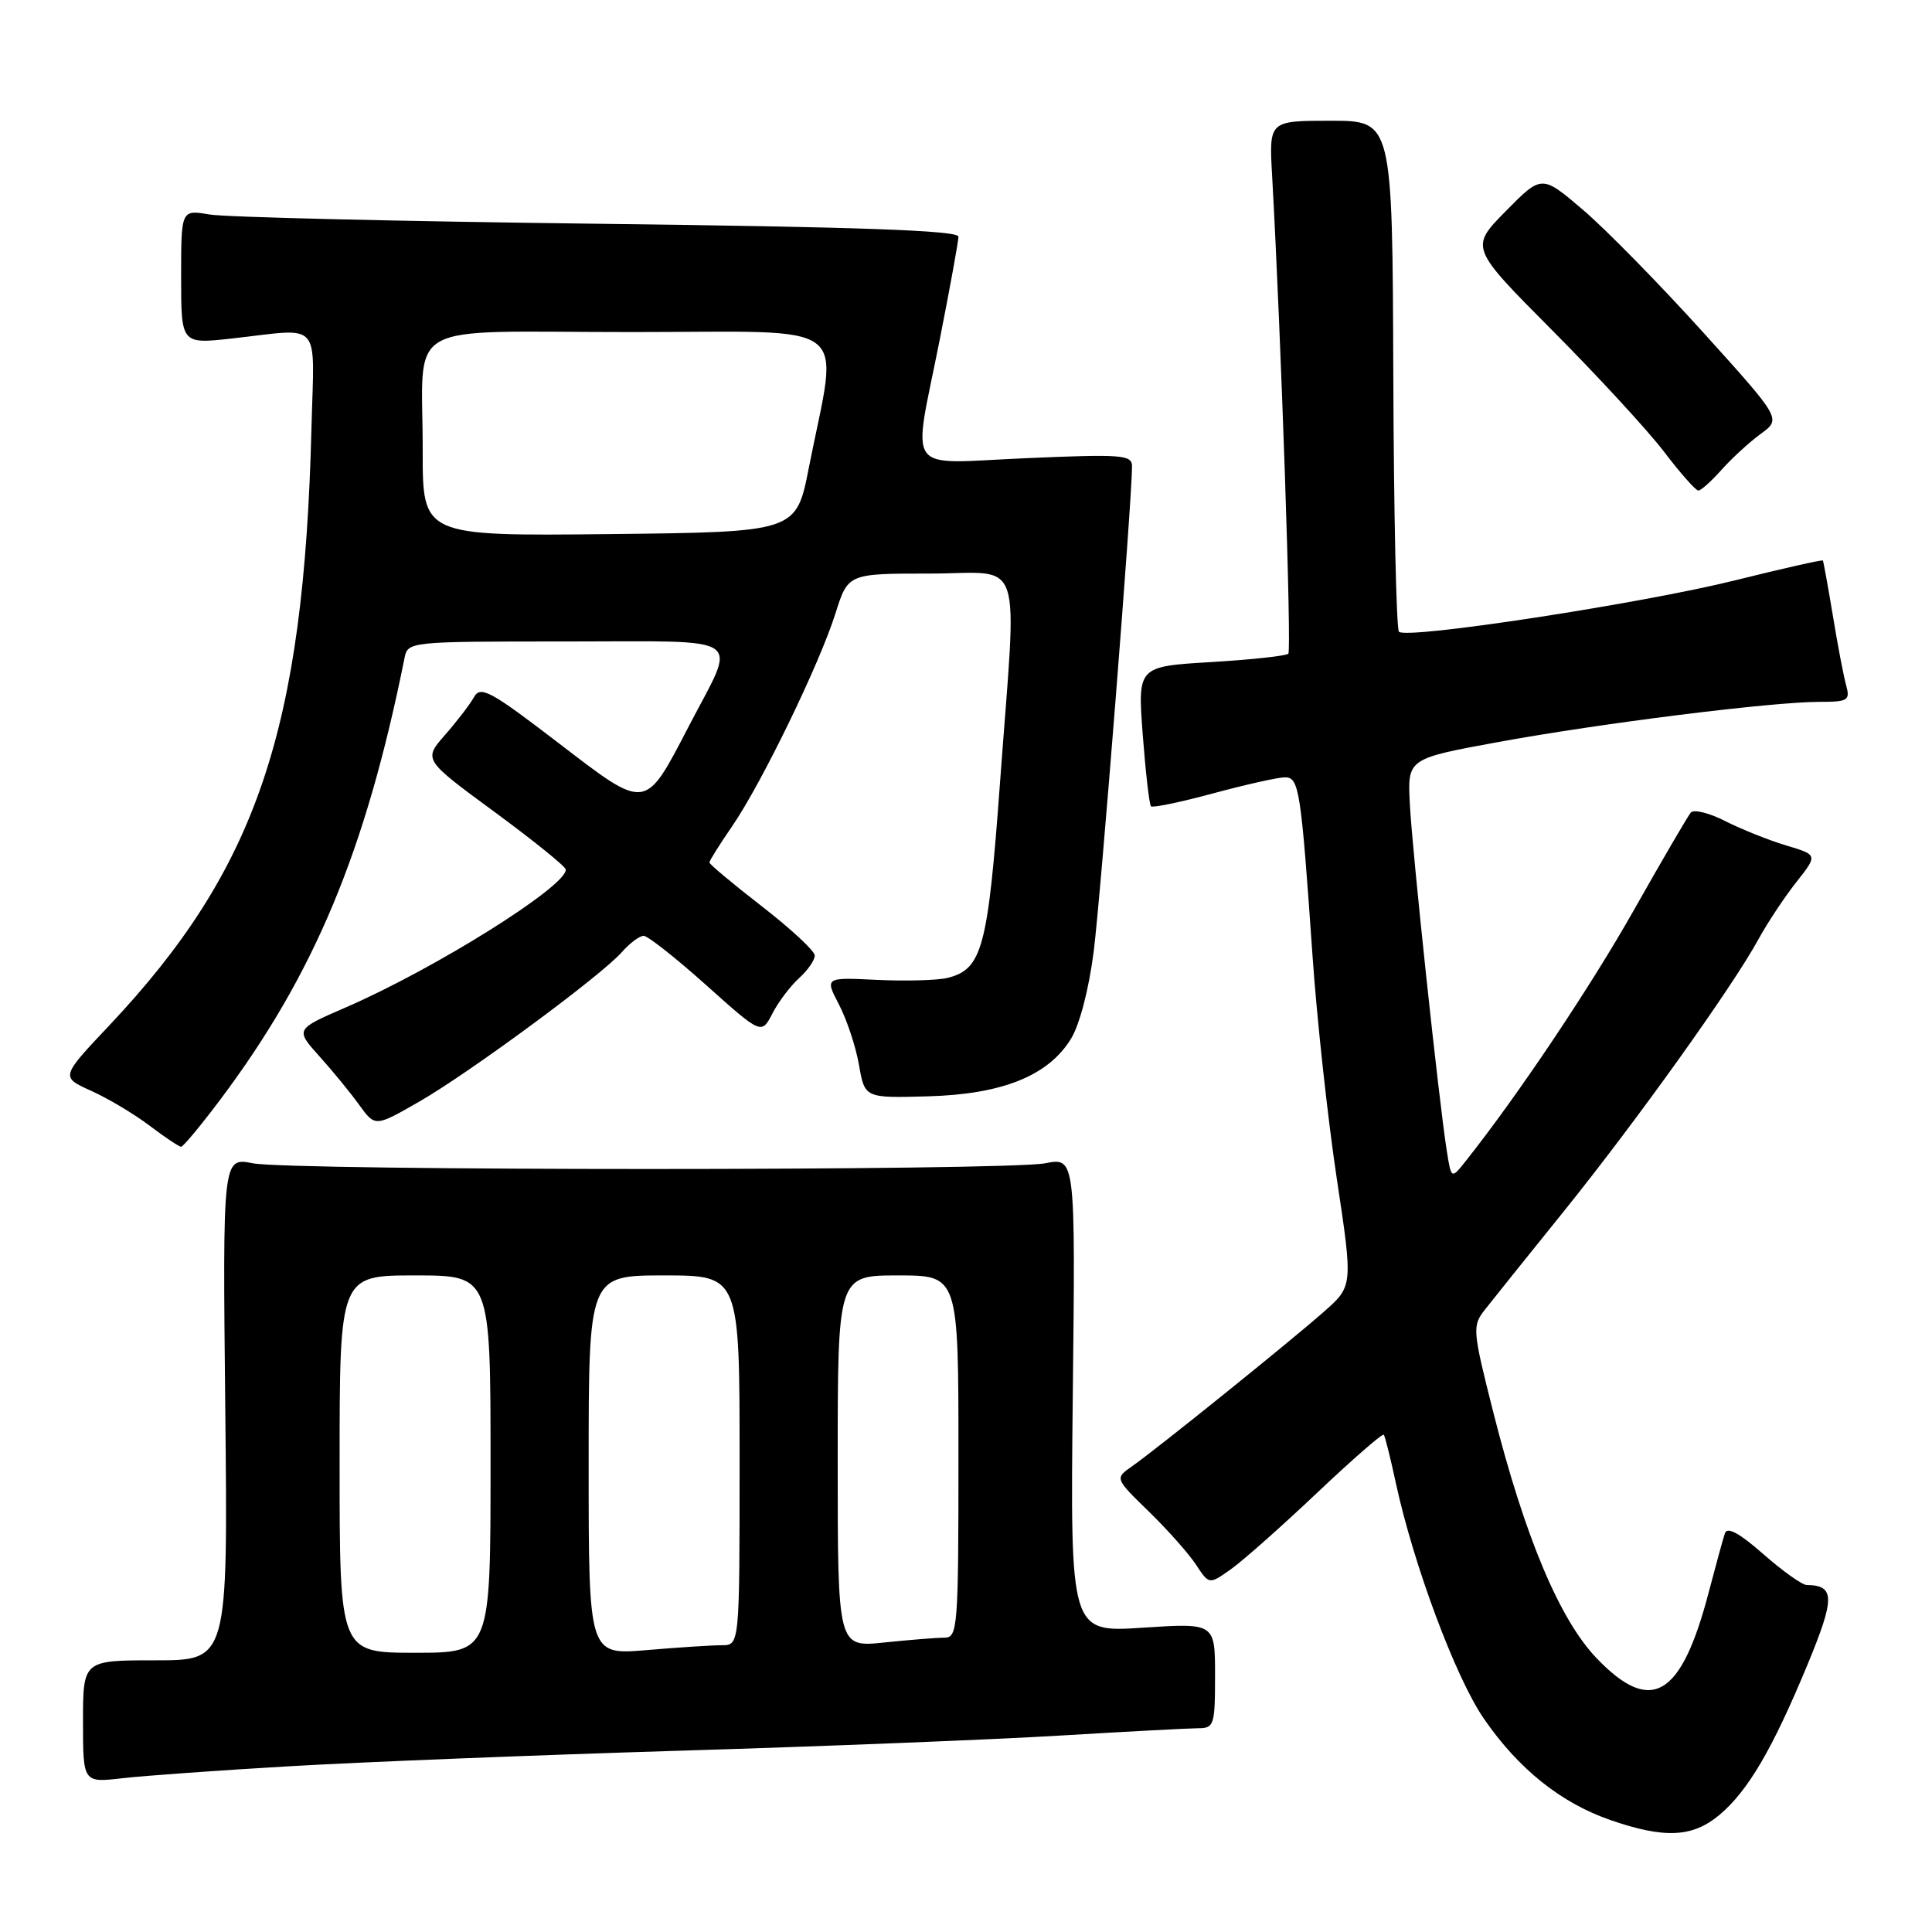 <?xml version="1.0" encoding="UTF-8" standalone="no"?>
<!DOCTYPE svg PUBLIC "-//W3C//DTD SVG 1.1//EN" "http://www.w3.org/Graphics/SVG/1.1/DTD/svg11.dtd" >
<svg xmlns="http://www.w3.org/2000/svg" xmlns:xlink="http://www.w3.org/1999/xlink" version="1.1" viewBox="0 0 256 256">
 <g >
 <path fill="currentColor"
d=" M 227.84 240.48 C 231.63 237.29 234.86 231.77 239.50 220.58 C 243.17 211.71 243.15 210.07 239.39 210.02 C 238.78 210.01 236.19 208.16 233.64 205.92 C 230.48 203.14 228.86 202.26 228.56 203.17 C 228.31 203.90 227.35 207.43 226.41 211.00 C 222.76 224.93 218.78 227.26 211.56 219.72 C 206.65 214.60 202.06 203.66 197.87 187.14 C 195.11 176.22 195.07 175.69 196.75 173.55 C 197.71 172.32 202.45 166.41 207.29 160.41 C 216.84 148.55 229.49 130.87 232.98 124.50 C 234.18 122.30 236.45 118.88 238.02 116.89 C 240.87 113.28 240.87 113.28 236.69 112.03 C 234.38 111.34 230.76 109.89 228.63 108.81 C 226.50 107.72 224.44 107.21 224.04 107.67 C 223.65 108.13 220.28 113.90 216.55 120.50 C 210.77 130.75 201.08 145.21 194.19 153.88 C 192.30 156.26 192.30 156.26 191.69 152.38 C 190.62 145.55 187.12 112.71 186.81 106.51 C 186.50 100.53 186.50 100.53 198.50 98.33 C 212.00 95.85 234.77 93.00 241.07 93.00 C 244.90 93.00 245.18 92.82 244.61 90.75 C 244.27 89.51 243.48 85.35 242.85 81.50 C 242.21 77.65 241.62 74.40 241.54 74.27 C 241.45 74.15 236.23 75.32 229.94 76.89 C 217.51 79.98 186.40 84.74 185.37 83.71 C 185.02 83.36 184.68 67.98 184.62 49.54 C 184.50 16.00 184.50 16.00 176.33 16.00 C 168.15 16.00 168.15 16.00 168.56 23.25 C 169.76 44.72 171.16 86.17 170.71 86.62 C 170.42 86.91 165.81 87.41 160.46 87.73 C 150.74 88.31 150.74 88.31 151.42 97.37 C 151.80 102.36 152.29 106.62 152.51 106.84 C 152.73 107.06 156.45 106.29 160.77 105.12 C 165.10 103.95 169.37 103.00 170.26 103.00 C 172.14 103.00 172.38 104.53 173.92 126.71 C 174.50 135.08 175.95 148.34 177.13 156.17 C 179.28 170.42 179.28 170.42 175.39 173.84 C 170.78 177.90 153.32 191.96 150.02 194.28 C 147.71 195.89 147.71 195.89 152.22 200.28 C 154.71 202.70 157.52 205.87 158.48 207.33 C 160.22 209.98 160.22 209.98 163.13 207.91 C 164.73 206.77 169.87 202.21 174.55 197.78 C 179.23 193.35 183.19 189.90 183.36 190.11 C 183.53 190.33 184.24 193.19 184.95 196.48 C 187.30 207.35 192.89 222.33 196.62 227.73 C 201.21 234.40 206.83 238.90 213.40 241.17 C 220.57 243.65 224.28 243.47 227.84 240.48 Z  M 38.50 234.03 C 47.85 233.48 71.03 232.56 90.00 231.98 C 108.97 231.41 131.70 230.50 140.50 229.97 C 149.30 229.44 157.51 229.01 158.75 229.00 C 160.87 229.00 161.00 228.59 161.00 222.03 C 161.00 215.05 161.00 215.05 151.40 215.68 C 141.81 216.31 141.81 216.31 142.15 184.84 C 142.50 153.36 142.50 153.36 138.50 154.14 C 133.28 155.15 38.72 155.15 33.50 154.14 C 29.50 153.36 29.50 153.36 29.85 186.68 C 30.20 220.00 30.20 220.00 20.60 220.00 C 11.00 220.00 11.00 220.00 11.00 228.12 C 11.00 236.23 11.00 236.23 16.25 235.62 C 19.14 235.29 29.15 234.57 38.50 234.03 Z  M 29.17 145.73 C 41.65 129.10 48.44 112.83 53.59 87.25 C 54.04 85.00 54.06 85.00 75.09 85.00 C 99.32 85.00 97.69 83.88 91.30 96.17 C 85.40 107.52 85.77 107.47 73.95 98.41 C 64.99 91.54 63.67 90.83 62.81 92.37 C 62.27 93.33 60.54 95.59 58.96 97.39 C 56.10 100.66 56.10 100.66 65.52 107.58 C 70.70 111.39 74.95 114.82 74.97 115.22 C 75.07 117.44 57.66 128.35 45.81 133.49 C 39.12 136.39 39.12 136.39 42.31 139.95 C 44.07 141.90 46.45 144.81 47.60 146.41 C 49.71 149.32 49.71 149.32 55.47 146.02 C 62.14 142.20 79.61 129.32 82.40 126.16 C 83.45 124.97 84.75 124.00 85.29 124.00 C 85.83 124.00 89.57 126.95 93.59 130.55 C 100.90 137.09 100.90 137.09 102.35 134.29 C 103.14 132.75 104.74 130.64 105.90 129.59 C 107.05 128.55 107.98 127.20 107.96 126.60 C 107.94 125.99 104.79 123.07 100.96 120.10 C 97.13 117.13 94.00 114.52 94.00 114.28 C 94.00 114.05 95.35 111.90 97.00 109.50 C 100.90 103.83 108.57 88.03 110.70 81.29 C 112.37 76.00 112.37 76.00 123.18 76.00 C 135.88 76.00 134.78 72.68 132.49 103.93 C 130.90 125.61 130.14 128.42 125.58 129.57 C 124.26 129.90 120.06 130.02 116.23 129.84 C 109.29 129.50 109.29 129.50 111.17 133.11 C 112.21 135.10 113.40 138.70 113.82 141.11 C 114.59 145.50 114.59 145.50 122.94 145.27 C 132.79 145.00 138.87 142.56 141.89 137.68 C 143.06 135.79 144.29 131.06 144.93 126.00 C 145.87 118.51 150.00 66.25 150.00 61.80 C 150.00 60.26 148.73 60.16 136.00 60.71 C 119.57 61.41 120.91 63.25 124.52 45.00 C 125.88 38.12 126.99 31.99 127.00 31.36 C 127.00 30.54 113.88 30.07 79.25 29.65 C 52.99 29.33 29.81 28.78 27.75 28.42 C 24.00 27.78 24.00 27.78 24.00 36.69 C 24.00 45.60 24.00 45.60 30.75 44.85 C 42.82 43.51 41.64 42.17 41.27 56.75 C 40.26 96.78 34.03 115.15 14.43 135.93 C 8.03 142.71 8.03 142.71 12.08 144.54 C 14.31 145.54 17.79 147.62 19.81 149.15 C 21.84 150.69 23.73 151.95 24.00 151.95 C 24.27 151.95 26.60 149.15 29.17 145.73 Z  M 228.14 62.22 C 229.51 60.69 231.84 58.56 233.33 57.47 C 236.03 55.50 236.03 55.50 225.64 44.00 C 219.92 37.67 212.78 30.39 209.77 27.82 C 204.29 23.14 204.29 23.14 199.53 27.97 C 194.77 32.80 194.77 32.80 205.65 43.74 C 211.64 49.76 218.31 57.00 220.48 59.84 C 222.64 62.68 224.69 65.00 225.04 65.00 C 225.39 65.00 226.78 63.75 228.14 62.22 Z  M 45.00 194.00 C 45.00 169.00 45.00 169.00 55.00 169.00 C 65.00 169.00 65.00 169.00 65.00 194.00 C 65.00 219.00 65.00 219.00 55.00 219.00 C 45.00 219.00 45.00 219.00 45.00 194.00 Z  M 78.00 194.15 C 78.00 169.00 78.00 169.00 88.00 169.00 C 98.00 169.00 98.00 169.00 98.00 193.50 C 98.00 218.00 98.00 218.00 95.65 218.00 C 94.36 218.00 89.86 218.29 85.65 218.65 C 78.00 219.29 78.00 219.29 78.00 194.15 Z  M 111.00 193.64 C 111.00 169.00 111.00 169.00 119.00 169.00 C 127.00 169.00 127.00 169.00 127.00 193.00 C 127.00 215.70 126.90 217.00 125.15 217.00 C 124.13 217.00 120.53 217.29 117.15 217.64 C 111.00 218.28 111.00 218.28 111.00 193.64 Z  M 56.01 59.77 C 56.04 42.12 52.73 44.00 83.71 44.00 C 113.66 44.00 111.10 42.04 107.17 62.00 C 105.50 70.50 105.50 70.50 80.75 70.77 C 56.00 71.03 56.00 71.03 56.01 59.77 Z "/>
</g>
</svg>